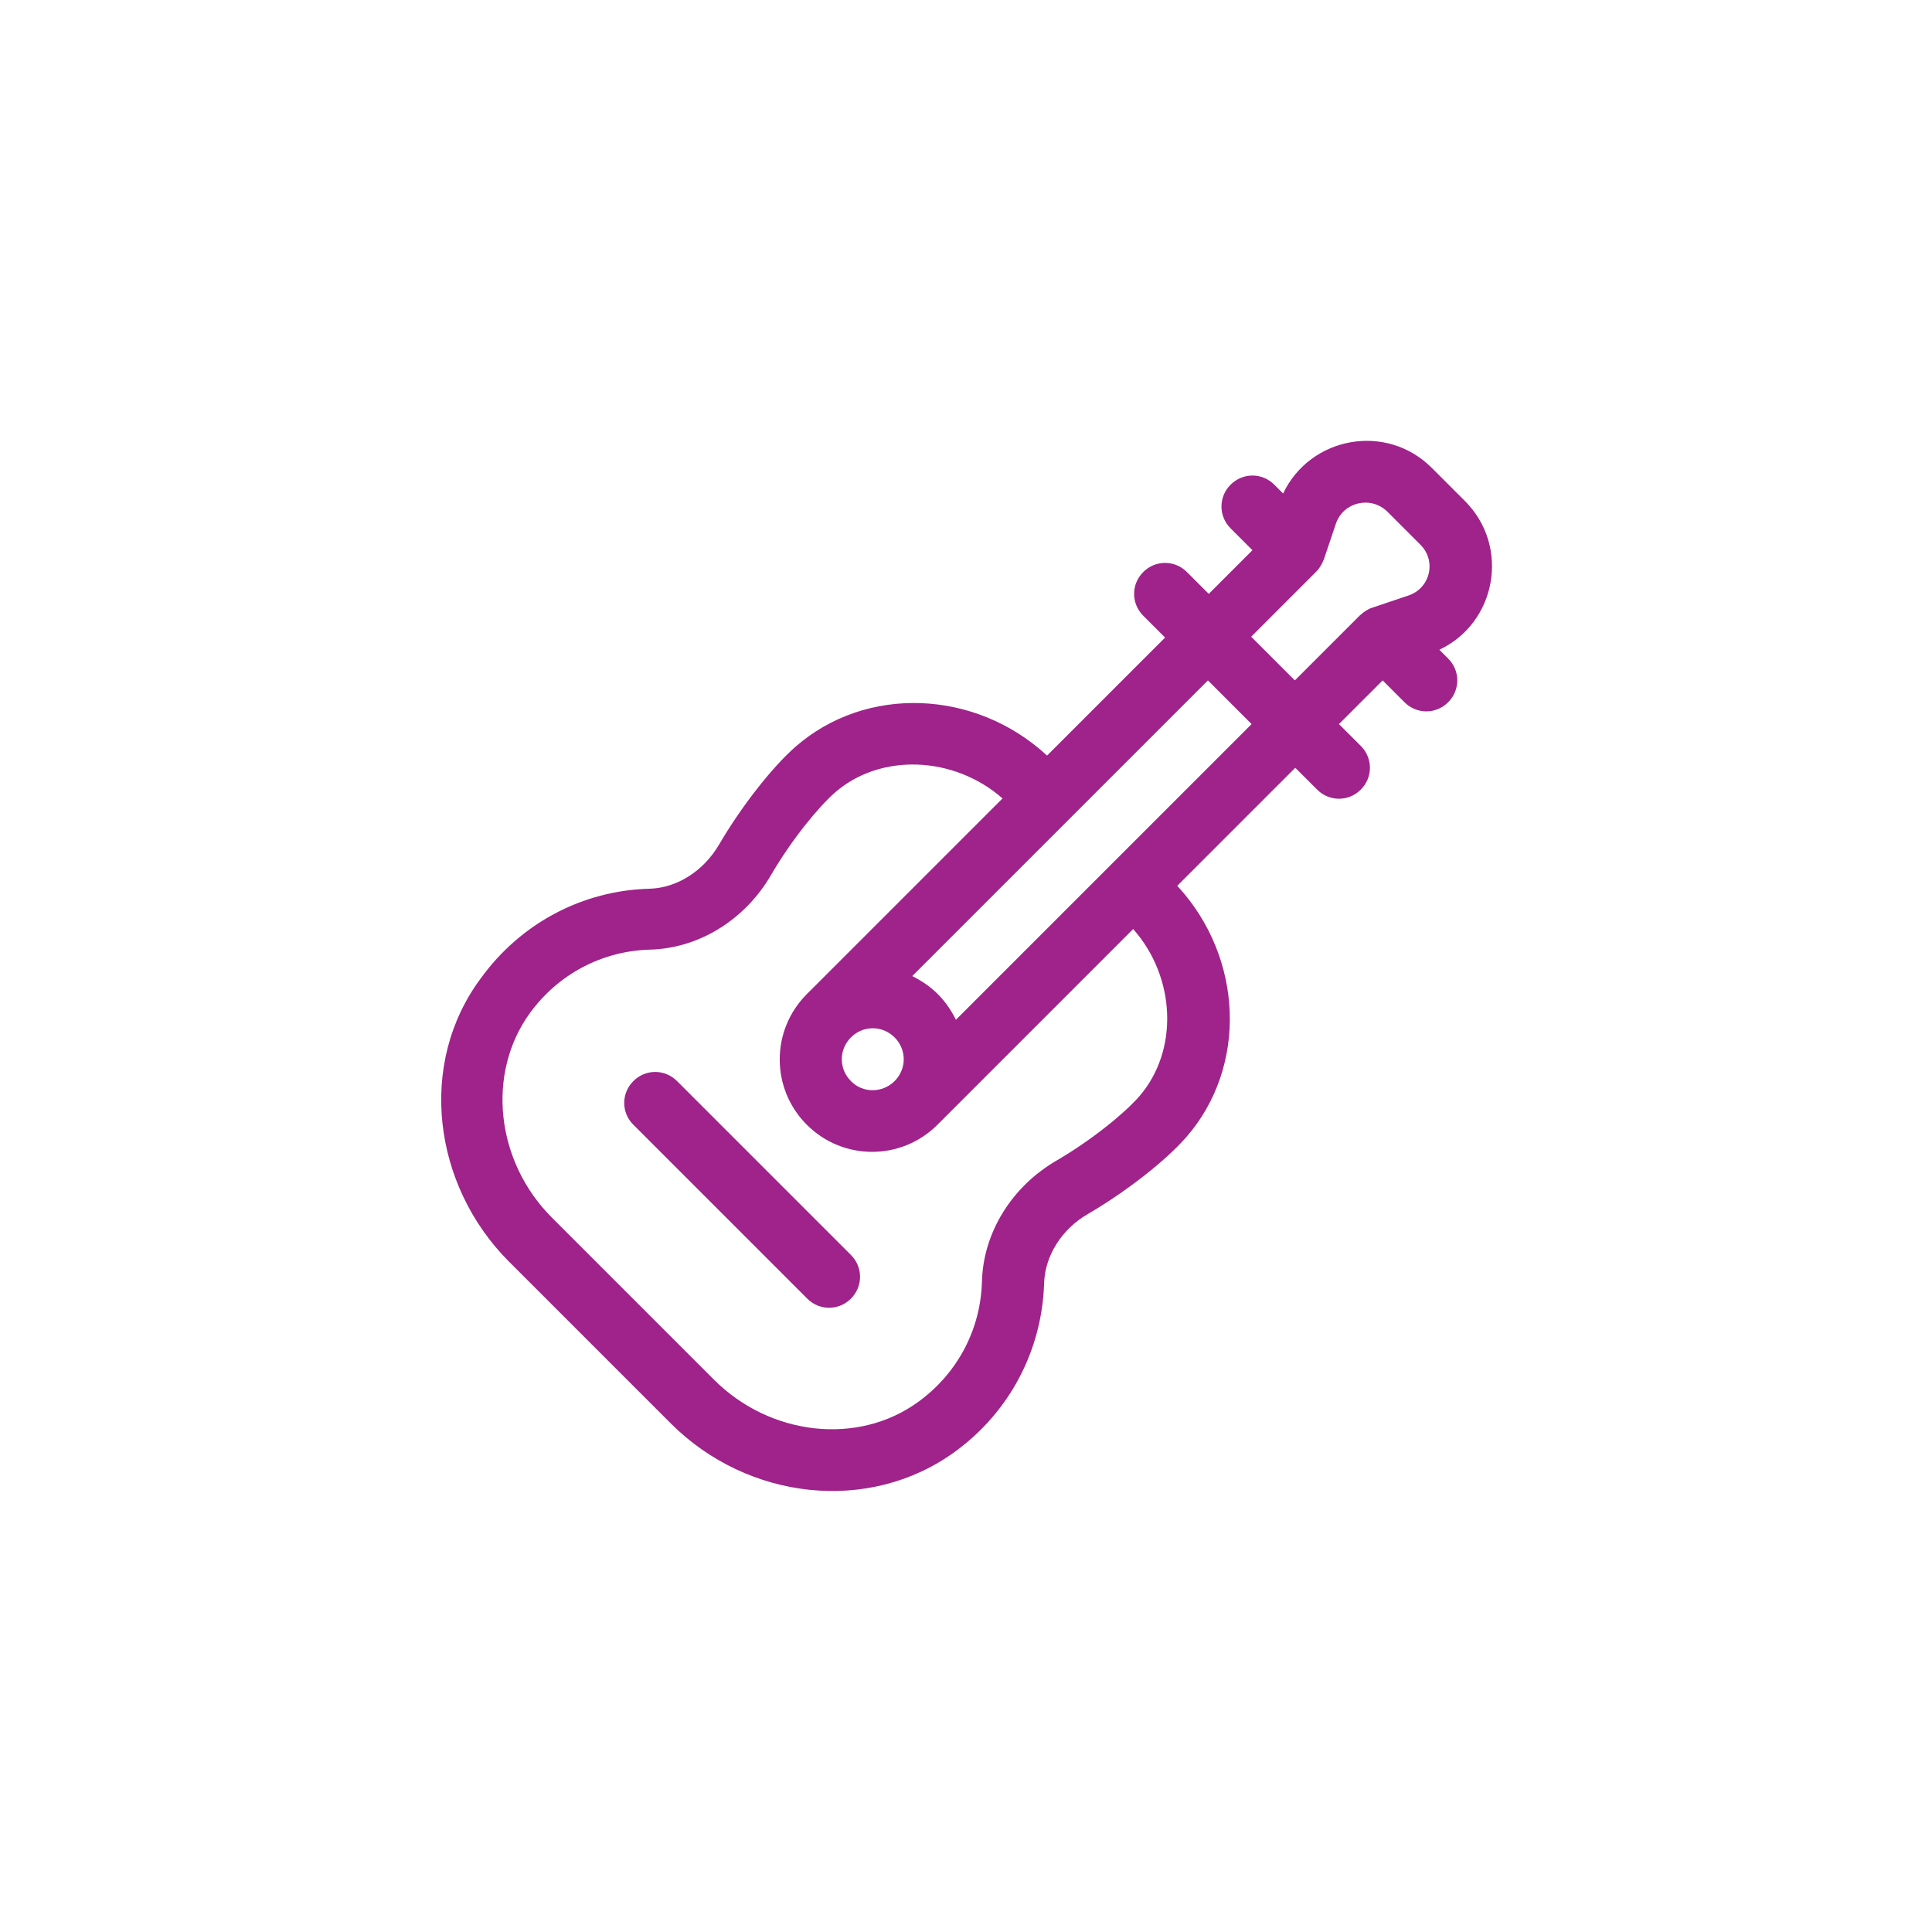 <?xml version="1.0" encoding="utf-8"?>
<!-- Generator: Adobe Illustrator 23.0.3, SVG Export Plug-In . SVG Version: 6.00 Build 0)  -->
<svg version="1.1" id="Capa_1" xmlns="http://www.w3.org/2000/svg" xmlns:xlink="http://www.w3.org/1999/xlink" x="0px" y="0px"
	 viewBox="0 0 46 46" style="enable-background:new 0 0 46 46;" xml:space="preserve">
<style type="text/css">
	.st0{opacity:0.7;fill:#0A0201;}
	.st1{opacity:0.65;fill:#090507;}
	.st2{opacity:0.7;fill:#070013;}
	.st3{opacity:0.7;fill:#090403;}
	.st4{opacity:0.7;fill:#150023;}
	.st5{opacity:0.7;fill:#0A0200;}
	.st6{fill:#1F92D1;}
	.st7{fill:#FFFFFF;}
	.st8{opacity:0.3;fill:none;stroke:#000000;stroke-width:0.5;stroke-miterlimit:10;}
	.st9{opacity:0.7;}
	.st10{fill:#010002;}
	.st11{fill:none;stroke:#000000;stroke-width:2;stroke-miterlimit:10;}
	.st12{fill:none;stroke:#9F238A;stroke-width:3;stroke-miterlimit:10;}
	.st13{fill:none;stroke:#EB854B;stroke-width:3;stroke-miterlimit:10;}
	.st14{fill:none;stroke:#6CAA43;stroke-width:3;stroke-miterlimit:10;}
	.st15{opacity:0.5;}
	.st16{fill:#6CAA43;}
	.st17{fill:#EB854B;}
	.st18{fill:#9F238A;}
	.st19{fill:#D38450;}
	.st20{fill:#F0CA39;}
	.st21{fill:#80A74C;}
	.st22{fill:#5690CD;}
	.st23{fill:#872986;}
	.st24{fill:none;}
	.st25{opacity:0;fill:#FFFFFF;}
</style>
<rect class="st25" width="46" height="46"/>
<g>
	<path class="st18" d="M12.11,30.03l3.86,3.86c1.83,1.83,4.72,2.16,6.76,0.68c1.31-0.95,2.08-2.42,2.13-4.02
		c0.02-0.65,0.42-1.29,1.05-1.65c0.89-0.52,1.83-1.25,2.33-1.82c1.47-1.68,1.37-4.28-0.21-5.99l2.81-2.81l0.52,0.52
		c0.29,0.29,0.75,0.29,1.04,0c0.29-0.29,0.29-0.75,0-1.04l-0.52-0.52l1.04-1.04l0.52,0.52c0.29,0.29,0.75,0.29,1.04,0
		c0.29-0.29,0.29-0.75,0-1.04l-0.21-0.21c1.36-0.64,1.69-2.46,0.61-3.54l-0.79-0.79c-1.08-1.08-2.89-0.75-3.54,0.61l-0.21-0.21
		c-0.29-0.29-0.75-0.29-1.04,0c-0.29,0.29-0.29,0.75,0,1.04l0.52,0.52l-1.04,1.04l-0.52-0.52c-0.29-0.29-0.75-0.29-1.04,0
		c-0.29,0.29-0.29,0.75,0,1.04l0.52,0.52l-2.81,2.81c-1.71-1.58-4.31-1.68-5.99-0.21c-0.57,0.5-1.3,1.44-1.82,2.33
		c-0.37,0.63-1,1.03-1.65,1.05c-1.6,0.04-3.07,0.82-4.02,2.13C9.93,25.33,10.31,28.22,12.11,30.03z M22.76,24.28
		c-0.11-0.22-0.25-0.43-0.43-0.61c-0.18-0.18-0.39-0.32-0.61-0.43c0.45-0.45,6.74-6.74,7.04-7.04l1.04,1.04
		C29.54,17.5,23.17,23.87,22.76,24.28z M20.26,25.74c-0.29-0.29-0.29-0.75,0-1.04c0.29-0.29,0.75-0.29,1.04,0
		c0.29,0.29,0.29,0.75,0,1.04C21.01,26.03,20.54,26.03,20.26,25.74z M33.03,12.18l0.79,0.79c0.39,0.39,0.23,1.04-0.29,1.21
		l-0.86,0.29c-0.1,0.03-0.2,0.1-0.29,0.18l0,0l-1.55,1.55l-1.04-1.04l1.55-1.55c0,0,0,0,0,0c0.08-0.08,0.14-0.19,0.18-0.29
		l0.29-0.86C31.99,11.95,32.64,11.8,33.03,12.18z M12.61,24.13c0.68-0.94,1.73-1.49,2.87-1.52c1.16-0.03,2.26-0.71,2.88-1.78
		c0.49-0.84,1.13-1.62,1.52-1.96c1.09-0.95,2.84-0.87,3.99,0.14l-4.66,4.66c-0.86,0.86-0.86,2.25,0,3.11c0.86,0.86,2.25,0.86,3.11,0
		l4.66-4.66c1.02,1.15,1.09,2.9,0.14,3.99c-0.34,0.39-1.12,1.03-1.96,1.52c-1.07,0.62-1.75,1.72-1.78,2.88
		c-0.03,1.14-0.58,2.19-1.52,2.87c-1.43,1.04-3.52,0.81-4.86-0.53l-3.86-3.86C11.8,27.65,11.58,25.56,12.61,24.13z"/>
	<path class="st18" d="M19.22,30.92c0.29,0.29,0.75,0.29,1.04,0c0.29-0.29,0.29-0.75,0-1.04l-4.14-4.14c-0.29-0.29-0.75-0.29-1.04,0
		c-0.29,0.29-0.29,0.75,0,1.04L19.22,30.92z"/>
</g>
</svg>
